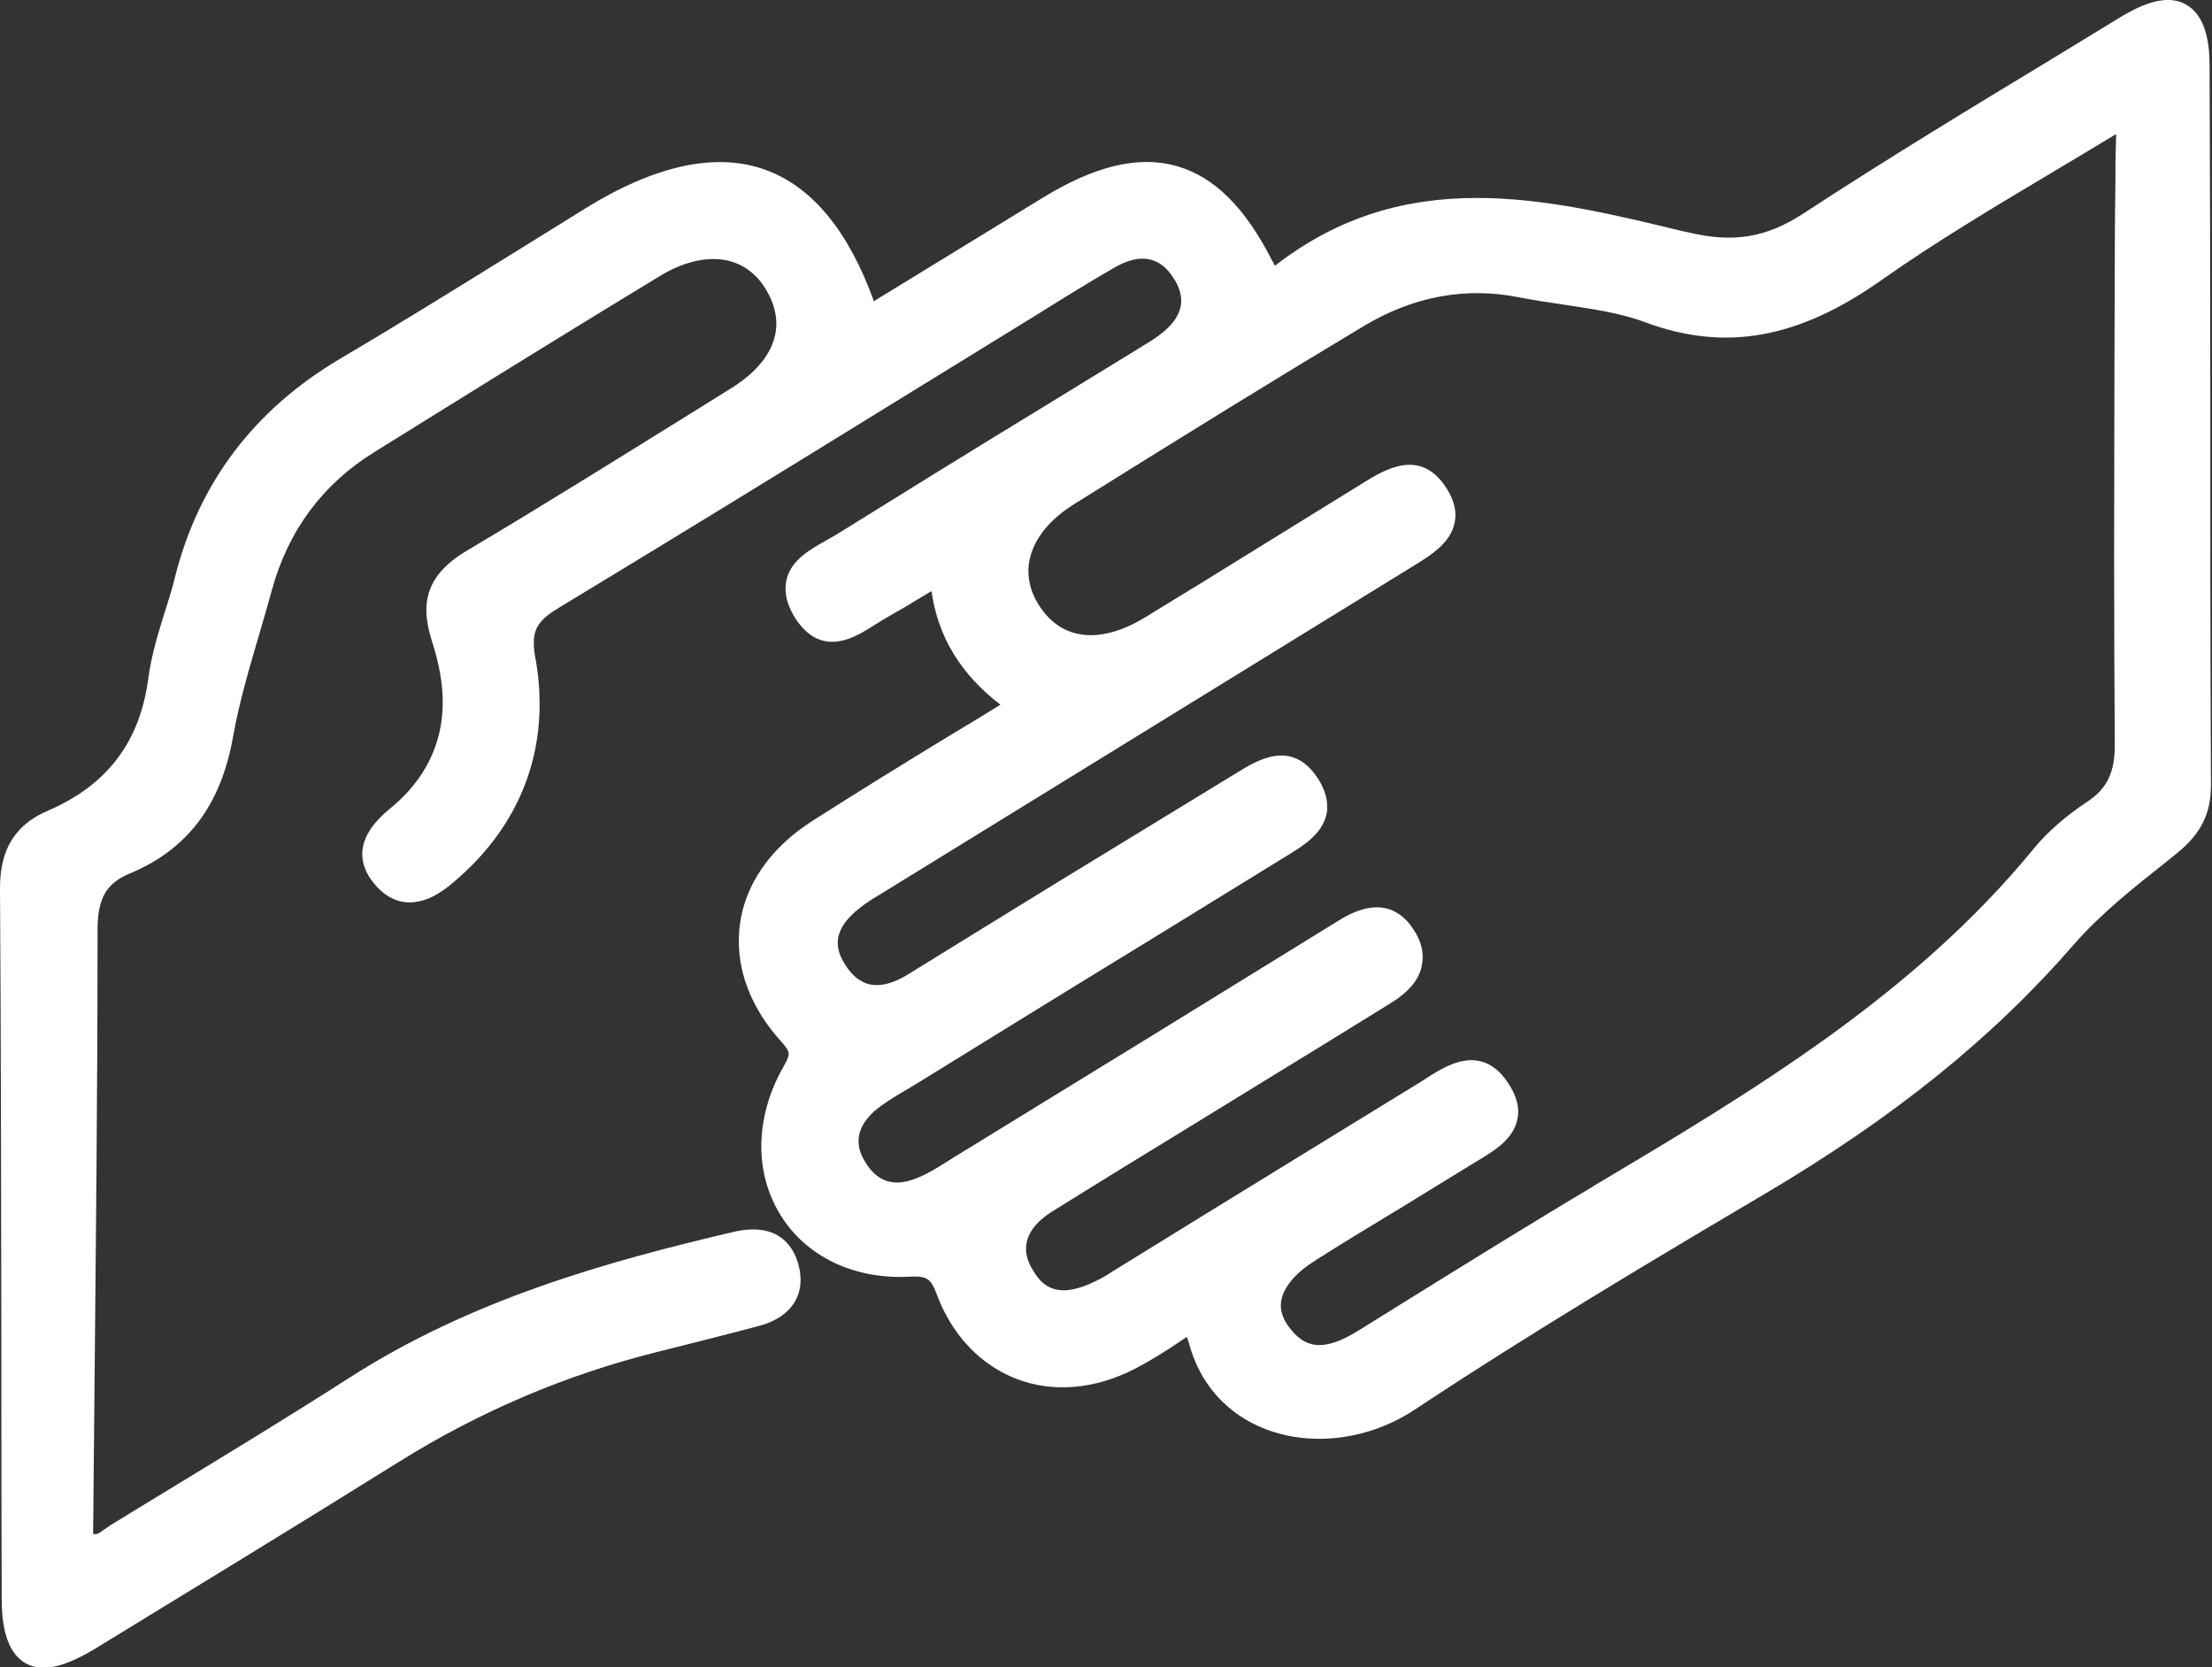 <?xml version="1.0" encoding="utf-8"?>
<!-- Generator: Adobe Illustrator 27.0.1, SVG Export Plug-In . SVG Version: 6.00 Build 0)  -->
<svg version="1.1" id="Capa_1" xmlns="http://www.w3.org/2000/svg" xmlns:xlink="http://www.w3.org/1999/xlink" x="0px" y="0px"
	 viewBox="0 0 648.5 488.8" style="enable-background:new 0 0 648.5 488.8;" xml:space="preserve">
<rect x="0" y="0" width="648.5" height="488.8" fill="#333333" stroke="none"/>
<style type="text/css">
	.st0{fill:#FFFFFF;}
</style>
<path class="st0" d="M621.7,5l-20,12.2c-22.8,13.8-48.7,29.5-73,45.4c-10.9,7.1-20.6,8.7-33.8,5.5l-1.5-0.3
	c-40-9.7-81.3-19.7-119.6,10.1c-0.2-0.3-0.4-0.7-0.5-0.9c-0.1-0.2-0.2-0.4-0.3-0.5c-7.9-15.6-17-24.7-28-27.8
	c-11.1-3.2-24.1-0.1-39.5,9.4l-49.3,30.2c-7.4-20.5-18-33.4-31.5-38.4c-14.5-5.4-32.4-1.6-53.1,11.2l-20.3,12.6
	c-18.4,11.4-35,21.7-51.8,31.6c-25.1,14.9-41.3,36.4-48.2,63.9c-0.8,3.4-1.9,6.7-2.9,10l-0.1,0.2c-1.9,6.2-3.9,12.6-4.8,19.3
	c-2.4,18.7-12,31.4-29.3,38.9C4.5,241.7,0,248.9,0,260.3l0,0.3c0.3,43.6,0.3,86.6,0.4,134.2l0,1.1c0,24.2,0,48.3,0.1,72.5
	c0,6.6,0.8,15.7,7,19.2c1.6,0.9,3.3,1.3,5.3,1.3c5.2,0,10.7-3,14.5-5.2c27.8-17,59.3-36.2,89.6-55.1c23.7-14.8,48.9-25.5,75.2-32.1
	c10-2.5,20.3-5.1,30.5-7.8c4.9-1.3,8.5-3.8,10.5-7.2c1.1-1.9,1.6-4,1.6-6.3c0-1.4-0.2-2.9-0.6-4.4c-1.3-4.9-5.5-12.7-18.8-9.7
	c-37.7,8.8-77.4,20-113,42.9c-18.1,11.6-36.7,22.9-54.8,33.9l-14.9,9.1c-0.6,0.4-1.3,0.9-1.9,1.3l-0.2,0.1c-1.3,1-2,1.6-3.2,1.3
	l0.4-42.2c0.4-43.3,0.9-88.1,0.9-132.6l0-2.2c0-9.3,2.5-13.7,9.4-16.6c16.9-7,26.8-20.1,30.3-40c1.8-10.2,4.9-20.6,7.8-30.5
	c1.1-3.8,2.4-8.2,3.6-12.6c4.8-17.5,14.9-31.1,30.1-40.5l21.9-13.6c21.9-13.6,41.7-25.8,61.8-38c7.2-4.4,14.4-5.9,20.3-4.4
	c4.6,1.2,8.4,4.2,11,8.8c1.9,3.2,2.8,6.5,2.8,9.6c0,8.9-7.4,15.4-13.7,19.2l-11.7,7.3c-21.3,13.2-43.2,26.9-65.1,39.9
	c-8.3,4.9-12.1,10.4-12.1,17.6c0,2.8,0.6,5.8,1.7,9.3c2,6.2,3.1,12.1,3.1,17.6c0,12.3-5.2,22.9-15.5,31.3c-5.4,4.4-8.1,8.9-8.1,13.3
	c0,2.8,1.1,5.7,3.3,8.4c2.7,3.4,5.8,5.3,9.4,5.7c5.7,0.5,10.5-2.8,14.1-5.9c16.5-13.9,25.2-31.9,25.2-52.2c0-4.5-0.4-9.1-1.3-13.8
	c-0.3-1.6-0.4-3-0.4-4.2c0-4.3,1.8-6.9,7.3-10.2c32.4-19.6,64.5-39.3,95.6-58.5l43.7-26.9c7.7-4.8,15.7-9.8,23.7-14.4
	c7.5-4.3,13.3-3.2,17.3,3.2c1,1.5,2.2,3.9,2.2,6.6c0,3.6-2.3,7.1-6.9,10.4c-1.8,1.3-3.9,2.5-5.8,3.7l-0.8,0.5l-26.1,16
	c-22.8,13.9-41.7,25.6-61.3,37.8c-0.9,0.5-1.8,1.1-2.8,1.6l-0.3,0.2c-4.8,2.7-10.3,5.7-11.7,11.5c-0.2,0.9-0.3,1.8-0.3,2.7
	c0,2.8,1,5.7,2.9,8.7c3.4,5.2,7.6,7.5,12.7,6.7c3.9-0.6,7.4-2.8,10.7-4.9l0.5-0.3c0.9-0.6,1.7-1.1,2.6-1.6c3.9-2.2,7.8-4.5,12.2-7.2
	l1.2-0.7c1.9,13.4,8.5,24.3,20.2,33.3c-4.8,3-9.6,5.9-14.3,8.7c-12.8,7.8-27.3,16.7-41.2,25.6c-11.9,7.7-19.4,18.4-20.9,30.3
	c-0.2,1.5-0.3,3.1-0.3,4.7c0,10.3,4.3,20.4,12.3,29.3c1.6,1.8,2.3,2.7,2.3,3.8c0,1-0.6,2.1-1.6,3.9c-4.2,7.4-6.4,15.4-6.4,23.2
	c0,7.2,1.9,14,5.5,19.9c7.4,12.2,21.4,19,37.3,18.3c5.8-0.3,6.8,0.3,8.7,5.3c4.4,11.8,12.7,20.5,23.2,24.6
	c10.8,4.2,23.1,3.1,34.8-2.9c4.8-2.5,9.4-5.4,13.2-8c0.6-0.4,1.1-0.7,1.5-1c0.2-0.1,0.4-0.3,0.6-0.3c0.1,0.3,0.3,0.8,0.5,1.5
	c3.1,12,11.1,21.1,22.6,25.5c13.6,5.2,30.3,3.1,43.6-5.7c34.6-22.9,70.9-44.5,102.2-63c38.3-22.6,67.2-45.9,91-73.3
	c8.1-9.3,18.2-17.2,27.9-24.9l2.1-1.7c7.2-5.7,10.3-11.7,10.3-20.2v-0.1c-0.2-39.1-0.2-78.9-0.2-117.3c0,0,0-0.1,0-0.1l0-1.3
	c0-30.1-0.1-61.2-0.2-91.8c0-6.2-0.8-14.9-7-18.3C634.9-2.1,627,1.8,621.7,5z M620.2,47.3l0,4.6c-0.1,7.8-0.2,15.1-0.2,22.5
	l-0.1,33.1c0,17.9-0.1,36.5-0.1,54.9c0,20.9,0.1,39,0.2,55.6l0,0.4c0,8.2-2.3,12.9-8.3,16.8c-6.3,4.2-11.4,8.7-15.3,13.4
	c-35.3,43.2-83,71.6-129.2,99.1l-0.1,0.1c-19,11.3-38.1,23.2-56.5,34.6l-12.2,7.6c-10,6.2-15.8,5.8-20.9-1.5c-1.3-1.9-2-3.9-2-5.8
	c0-0.6,0.1-1.1,0.2-1.7c0.8-3.9,4.3-8,10-11.5c0,0,0.1-0.1,0.1-0.1c7.4-4.7,15-9.3,22.4-13.8l1.7-1c7.1-4.4,14.7-9,22.3-13.7
	l1.5-0.9c4.6-2.8,9.8-6,11.1-11.6c0.2-0.8,0.3-1.6,0.3-2.4c0-2.7-1-5.5-2.9-8.4c-2.9-4.5-6.5-6.7-10.7-6.8c-4.9,0-9.6,2.9-13,5.1
	l-1.7,1.1c-18,11-37.1,22.8-62.2,38.2l-28.2,17.4c-1.5,1-3.1,2-4.8,2.8c-11.5,5.8-15.9,1.8-18.7-2.9c-0.7-1.1-2.1-3.5-2.1-6.4
	c0-4.1,2.7-7.9,8.1-11.2c12.5-7.8,25.2-15.6,37.5-23.1l24.1-14.8c12.4-7.6,24.8-15.2,37.2-22.9c5.2-3.2,8.2-6.7,9.1-10.8
	c0.2-0.9,0.3-1.8,0.3-2.7c0-2.5-0.8-5.2-2.5-7.8c-3.4-5.5-10-10.5-22-3c-36.1,22.3-73,45-112.8,69.4l-1.9,1.2
	c-3.2,2-6.2,3.9-9.4,5.1c-6.6,2.6-11.5,0.9-15-5.1c-1.2-2-1.8-4-1.8-5.9c0-3.1,1.6-6,4.7-8.8c2.6-2.2,5.6-4,8.8-5.9l3.2-1.9
	c23.8-14.7,47.6-29.4,71.5-44l37.2-22.9c4.9-3,10.5-6.4,11.8-12.3c0.2-0.8,0.2-1.5,0.2-2.3c0-2.8-1-5.6-3-8.6
	c-7.6-11.1-17.5-4.9-23.4-1.3L311.1,258c-15,9.2-29.9,18.4-44.8,27.6c-10.7,6.6-15.6,1.6-18.4-2.6c-1-1.5-2.3-3.9-2.3-6.6
	c0-3.8,2.6-7.5,7.9-11.3c1.4-1,2.8-1.9,4.2-2.7l157.2-96.8c4.5-2.8,10.2-6.3,11.5-12.1c0.2-0.8,0.3-1.6,0.3-2.4
	c0-2.6-0.9-5.3-2.7-8.1c-7.6-11.8-18.1-5.3-24.4-1.4l-30.9,19.1c-10.8,6.7-22,13.6-33,20.3c-13,7.9-24.2,6.8-30.8-3.1
	c-2.3-3.4-3.4-6.9-3.4-10.5c0-1.2,0.1-2.3,0.4-3.5c1.3-6,5.8-11.6,13-16.1c32.8-20.5,59.7-37.1,84.9-52.2
	c14.5-8.7,29.9-11.6,45.7-8.4c4.2,0.8,8.6,1.5,12.9,2.1c8.5,1.3,16.5,2.4,24,5.2c23.5,8.7,45,4.8,69.5-12.6
	c15.8-11.1,32.4-21,50-31.5c5.5-3.3,11.9-7.1,18.5-11.1L620.2,47.3z"/>
</svg>
